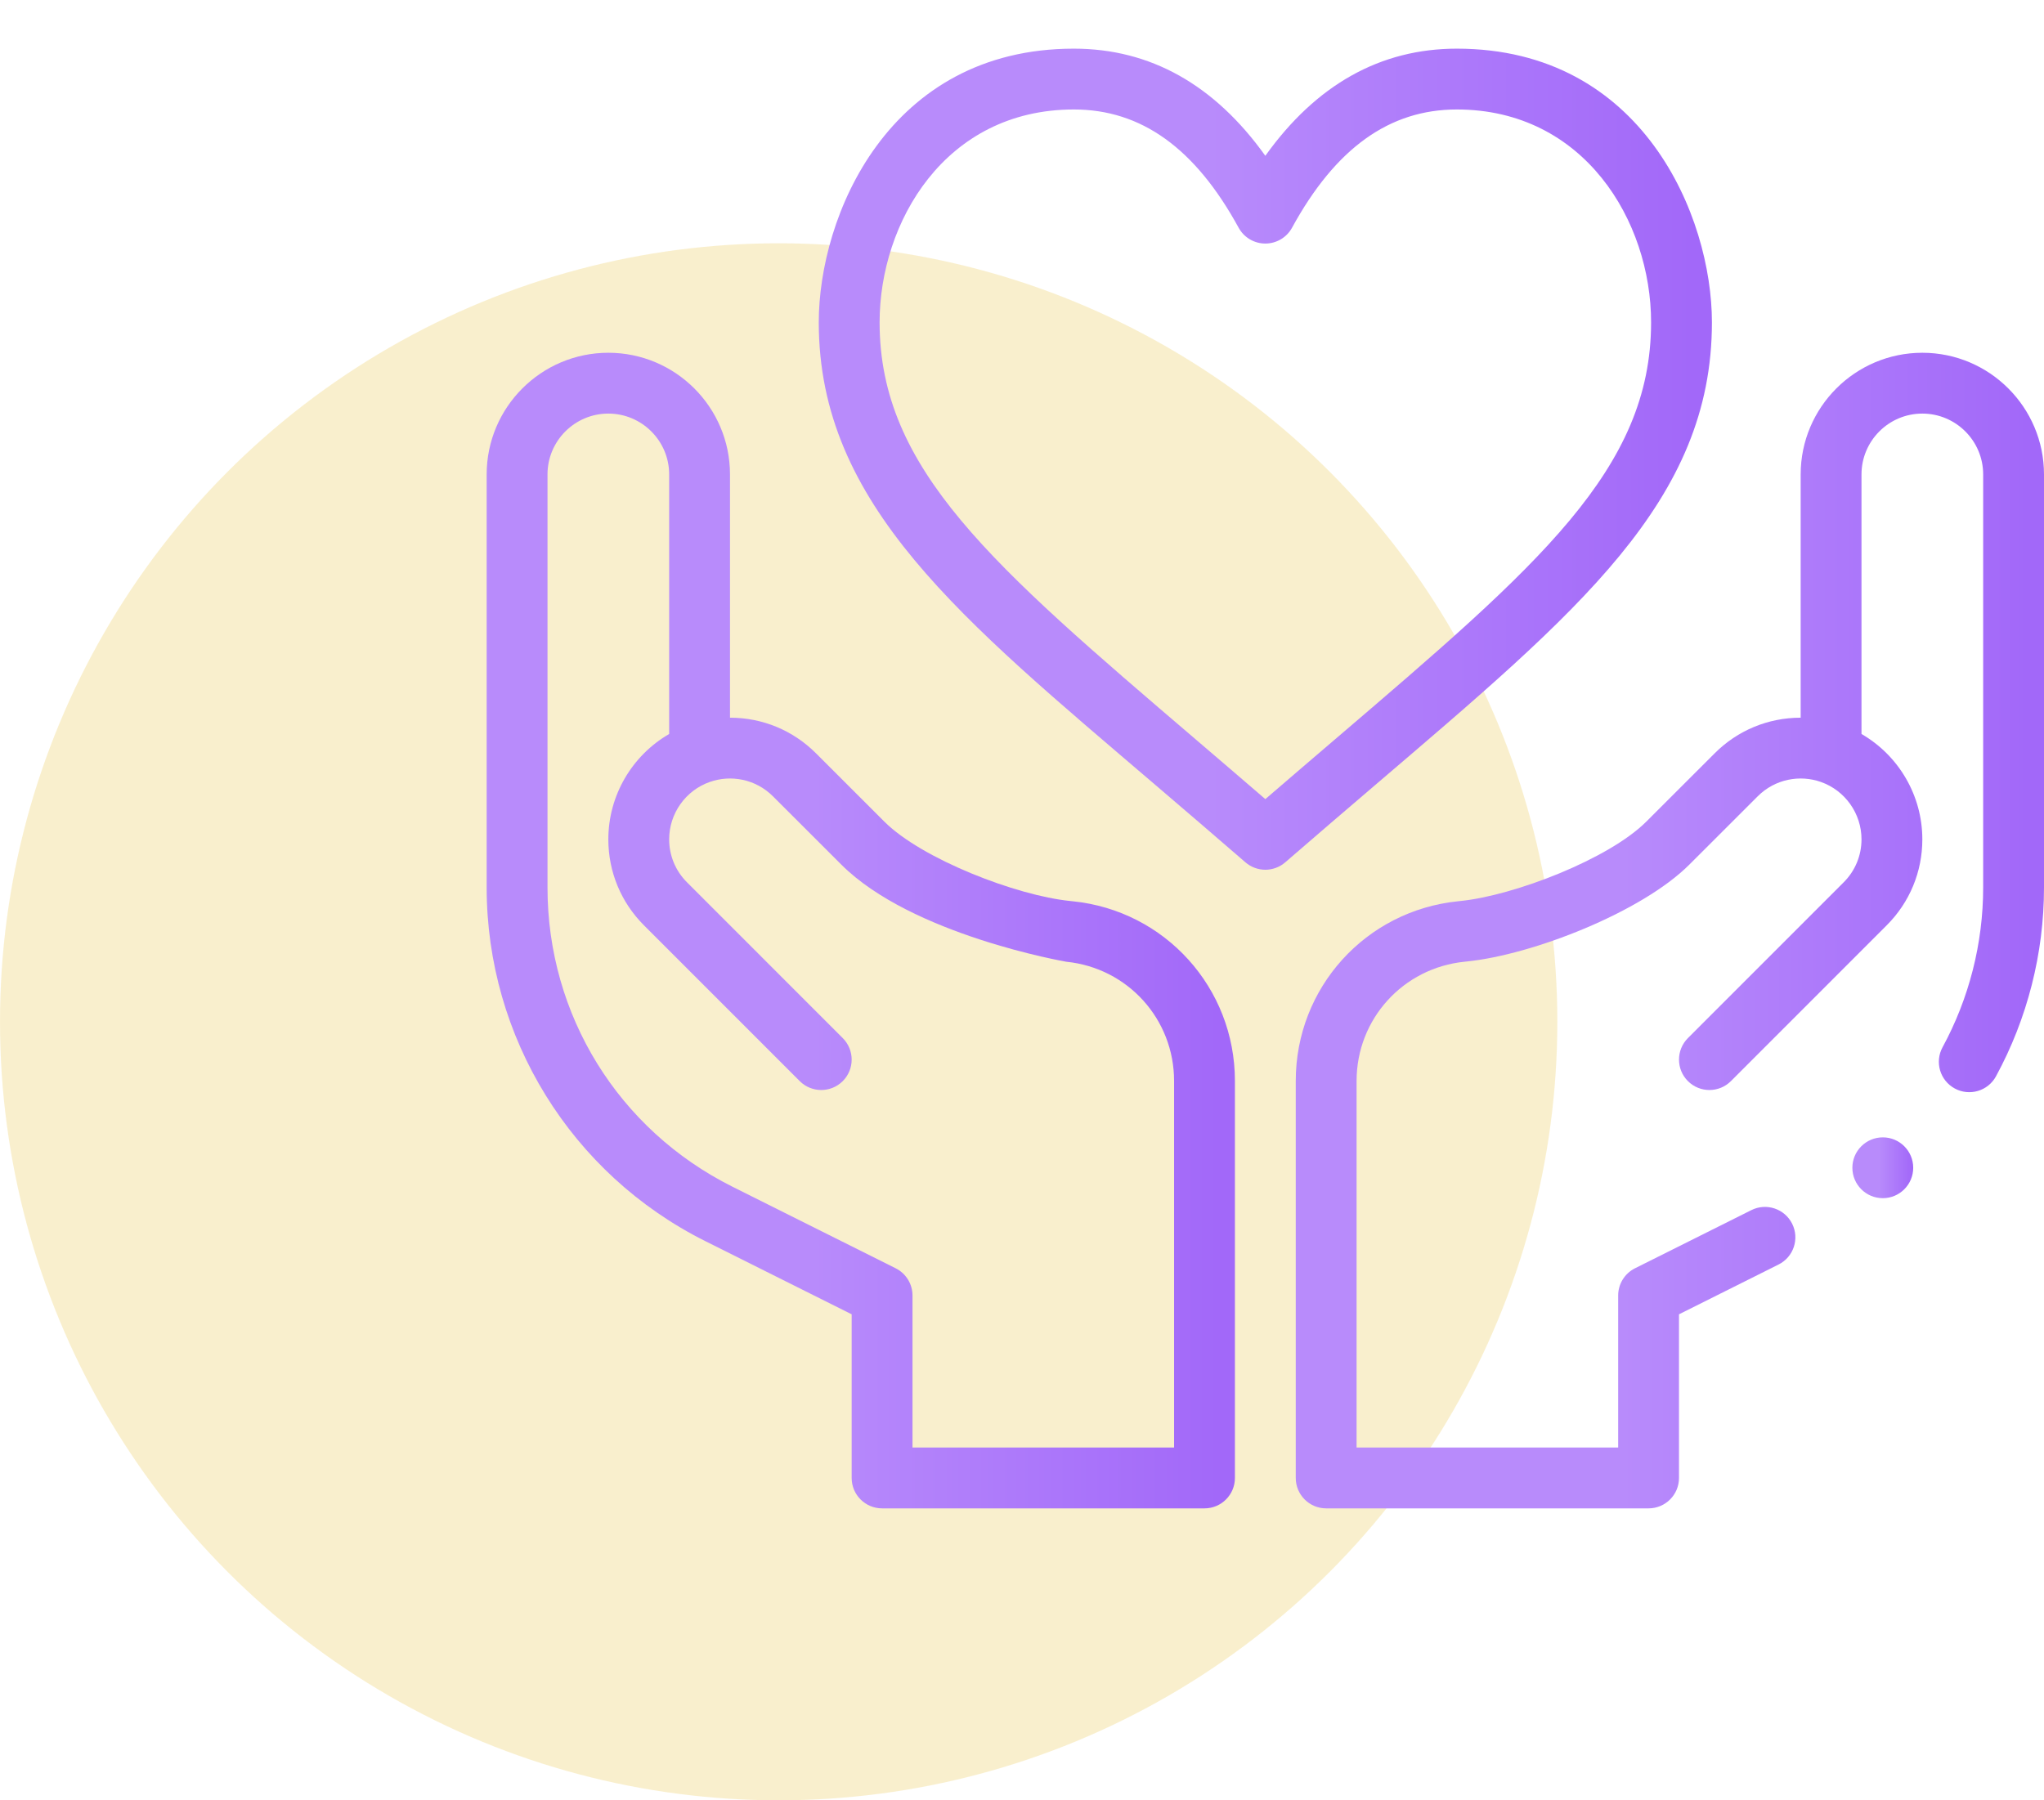 <svg width="84" height="74" viewBox="0 0 84 74" fill="none" xmlns="http://www.w3.org/2000/svg">
<circle cx="32" cy="42" r="32" fill="#F4E19C" fill-opacity="0.5"/>
<path d="M70.353 13.25C70.353 8.9 67.506 2 59.869 2C56.731 2 54.091 3.479 52 6.404C49.909 3.479 47.269 2 44.131 2C36.494 2 33.648 8.9 33.648 13.25C33.648 20.749 39.5 25.44 47.496 32.277C48.671 33.282 49.886 34.321 51.181 35.444C51.416 35.648 51.708 35.75 52 35.75C52.292 35.75 52.584 35.648 52.819 35.444C54.114 34.321 55.329 33.282 56.504 32.277C64.875 25.119 70.353 20.591 70.353 13.25ZM52 32.847C51.001 31.985 50.048 31.17 49.121 30.377C40.755 23.224 36.148 19.284 36.148 13.25C36.148 9.157 38.825 4.5 44.131 4.5C46.9 4.5 49.115 6.09 50.903 9.361C51.122 9.762 51.543 10.011 52 10.011C52.457 10.011 52.878 9.762 53.097 9.361C54.885 6.09 57.1 4.5 59.869 4.5C65.101 4.5 67.853 9.088 67.853 13.25C67.853 19.284 63.245 23.224 54.879 30.377C53.952 31.17 52.999 31.985 52 32.847Z" fill="url(#paint0_linear_105_393)"/>
<path d="M28.982 51.014L35 54.023V60.75C35 61.44 35.56 62 36.25 62H49.5C50.19 62 50.75 61.44 50.75 60.75V44.431C50.75 40.602 47.877 37.426 44.077 37.045L43.975 37.034C41.775 36.813 37.88 35.309 36.342 33.771L33.535 30.965C32.59 30.02 31.335 29.5 30 29.5V19.5C30 16.743 27.757 14.5 25 14.5C22.243 14.5 20 16.743 20 19.5V36.48C20 42.632 23.475 48.26 28.982 51.014ZM22.5 19.5C22.5 18.122 23.622 17 25 17C26.378 17 27.5 18.122 27.5 19.5V30.17C25.976 31.052 25 32.695 25 34.5C25 35.835 25.52 37.09 26.465 38.035L32.866 44.438C33.354 44.926 34.146 44.926 34.634 44.438C35.122 43.95 35.122 43.158 34.634 42.67L28.233 36.267C27.76 35.795 27.5 35.167 27.5 34.5C27.5 33.442 28.17 32.495 29.166 32.142C29.167 32.142 29.167 32.142 29.167 32.142C29.167 32.142 29.168 32.142 29.168 32.142C30.03 31.836 31.053 32.018 31.767 32.733L34.575 35.539C37.473 38.437 43.805 39.528 43.818 39.531C46.344 39.785 48.25 41.891 48.25 44.431V59.5H37.5V53.25C37.5 52.776 37.232 52.344 36.809 52.132L30.1 48.778C25.412 46.434 22.5 41.721 22.5 36.48V19.5Z" fill="url(#paint1_linear_105_393)"/>
<path d="M77.375 49.25C78.065 49.25 78.625 48.69 78.625 48C78.625 47.31 78.065 46.75 77.375 46.75C76.685 46.75 76.125 47.31 76.125 48C76.125 48.69 76.685 49.25 77.375 49.25Z" fill="url(#paint2_linear_105_393)"/>
<path d="M79 14.5C76.243 14.5 74 16.743 74 19.5V29.5C72.665 29.5 71.409 30.02 70.465 30.965L67.657 33.771C66.12 35.309 62.225 36.813 60.016 37.035L59.933 37.044C56.123 37.426 53.25 40.602 53.25 44.431V60.75C53.25 61.44 53.81 62 54.5 62H67.75C68.44 62 69 61.44 69 60.75V54.023L73.091 51.977C73.709 51.669 73.959 50.918 73.65 50.3C73.342 49.683 72.591 49.432 71.973 49.741L67.191 52.132C66.768 52.344 66.5 52.776 66.5 53.25V59.5H55.75V44.431C55.75 41.891 57.655 39.785 60.192 39.53L60.275 39.521C62.986 39.249 67.475 37.489 69.425 35.539L72.233 32.733C72.949 32.016 73.974 31.837 74.832 32.142C74.832 32.142 74.833 32.142 74.833 32.142C74.833 32.142 74.833 32.142 74.833 32.142C75.83 32.495 76.5 33.442 76.5 34.5C76.5 35.167 76.24 35.795 75.767 36.267L69.366 42.67C68.878 43.158 68.878 43.95 69.366 44.438C69.854 44.926 70.646 44.926 71.134 44.438L77.535 38.035C78.48 37.09 79 35.835 79 34.5C79 32.695 78.025 31.052 76.5 30.17V19.5C76.5 18.122 77.621 17 79 17C80.379 17 81.5 18.122 81.5 19.5V36.48C81.5 38.767 80.923 41.038 79.831 43.046C79.501 43.653 79.725 44.411 80.332 44.741C80.938 45.071 81.698 44.847 82.027 44.24C83.318 41.866 84 39.183 84 36.48V19.5C84 16.743 81.757 14.5 79 14.5Z" fill="url(#paint3_linear_105_393)"/>
<defs>
<linearGradient id="paint0_linear_105_393" x1="69.575" y1="18.875" x2="49.667" y2="18.875" gradientUnits="userSpaceOnUse">
<stop stop-color="#A268F9"/>
<stop offset="1" stop-color="#B88BFB"/>
</linearGradient>
<linearGradient id="paint1_linear_105_393" x1="50.099" y1="38.25" x2="33.421" y2="38.25" gradientUnits="userSpaceOnUse">
<stop stop-color="#A268F9"/>
<stop offset="1" stop-color="#B88BFB"/>
</linearGradient>
<linearGradient id="paint2_linear_105_393" x1="78.572" y1="48" x2="77.216" y2="48" gradientUnits="userSpaceOnUse">
<stop stop-color="#A268F9"/>
<stop offset="1" stop-color="#B88BFB"/>
</linearGradient>
<linearGradient id="paint3_linear_105_393" x1="83.349" y1="38.25" x2="66.671" y2="38.25" gradientUnits="userSpaceOnUse">
<stop stop-color="#A268F9"/>
<stop offset="1" stop-color="#B88BFB"/>
</linearGradient>
</defs>
</svg>
